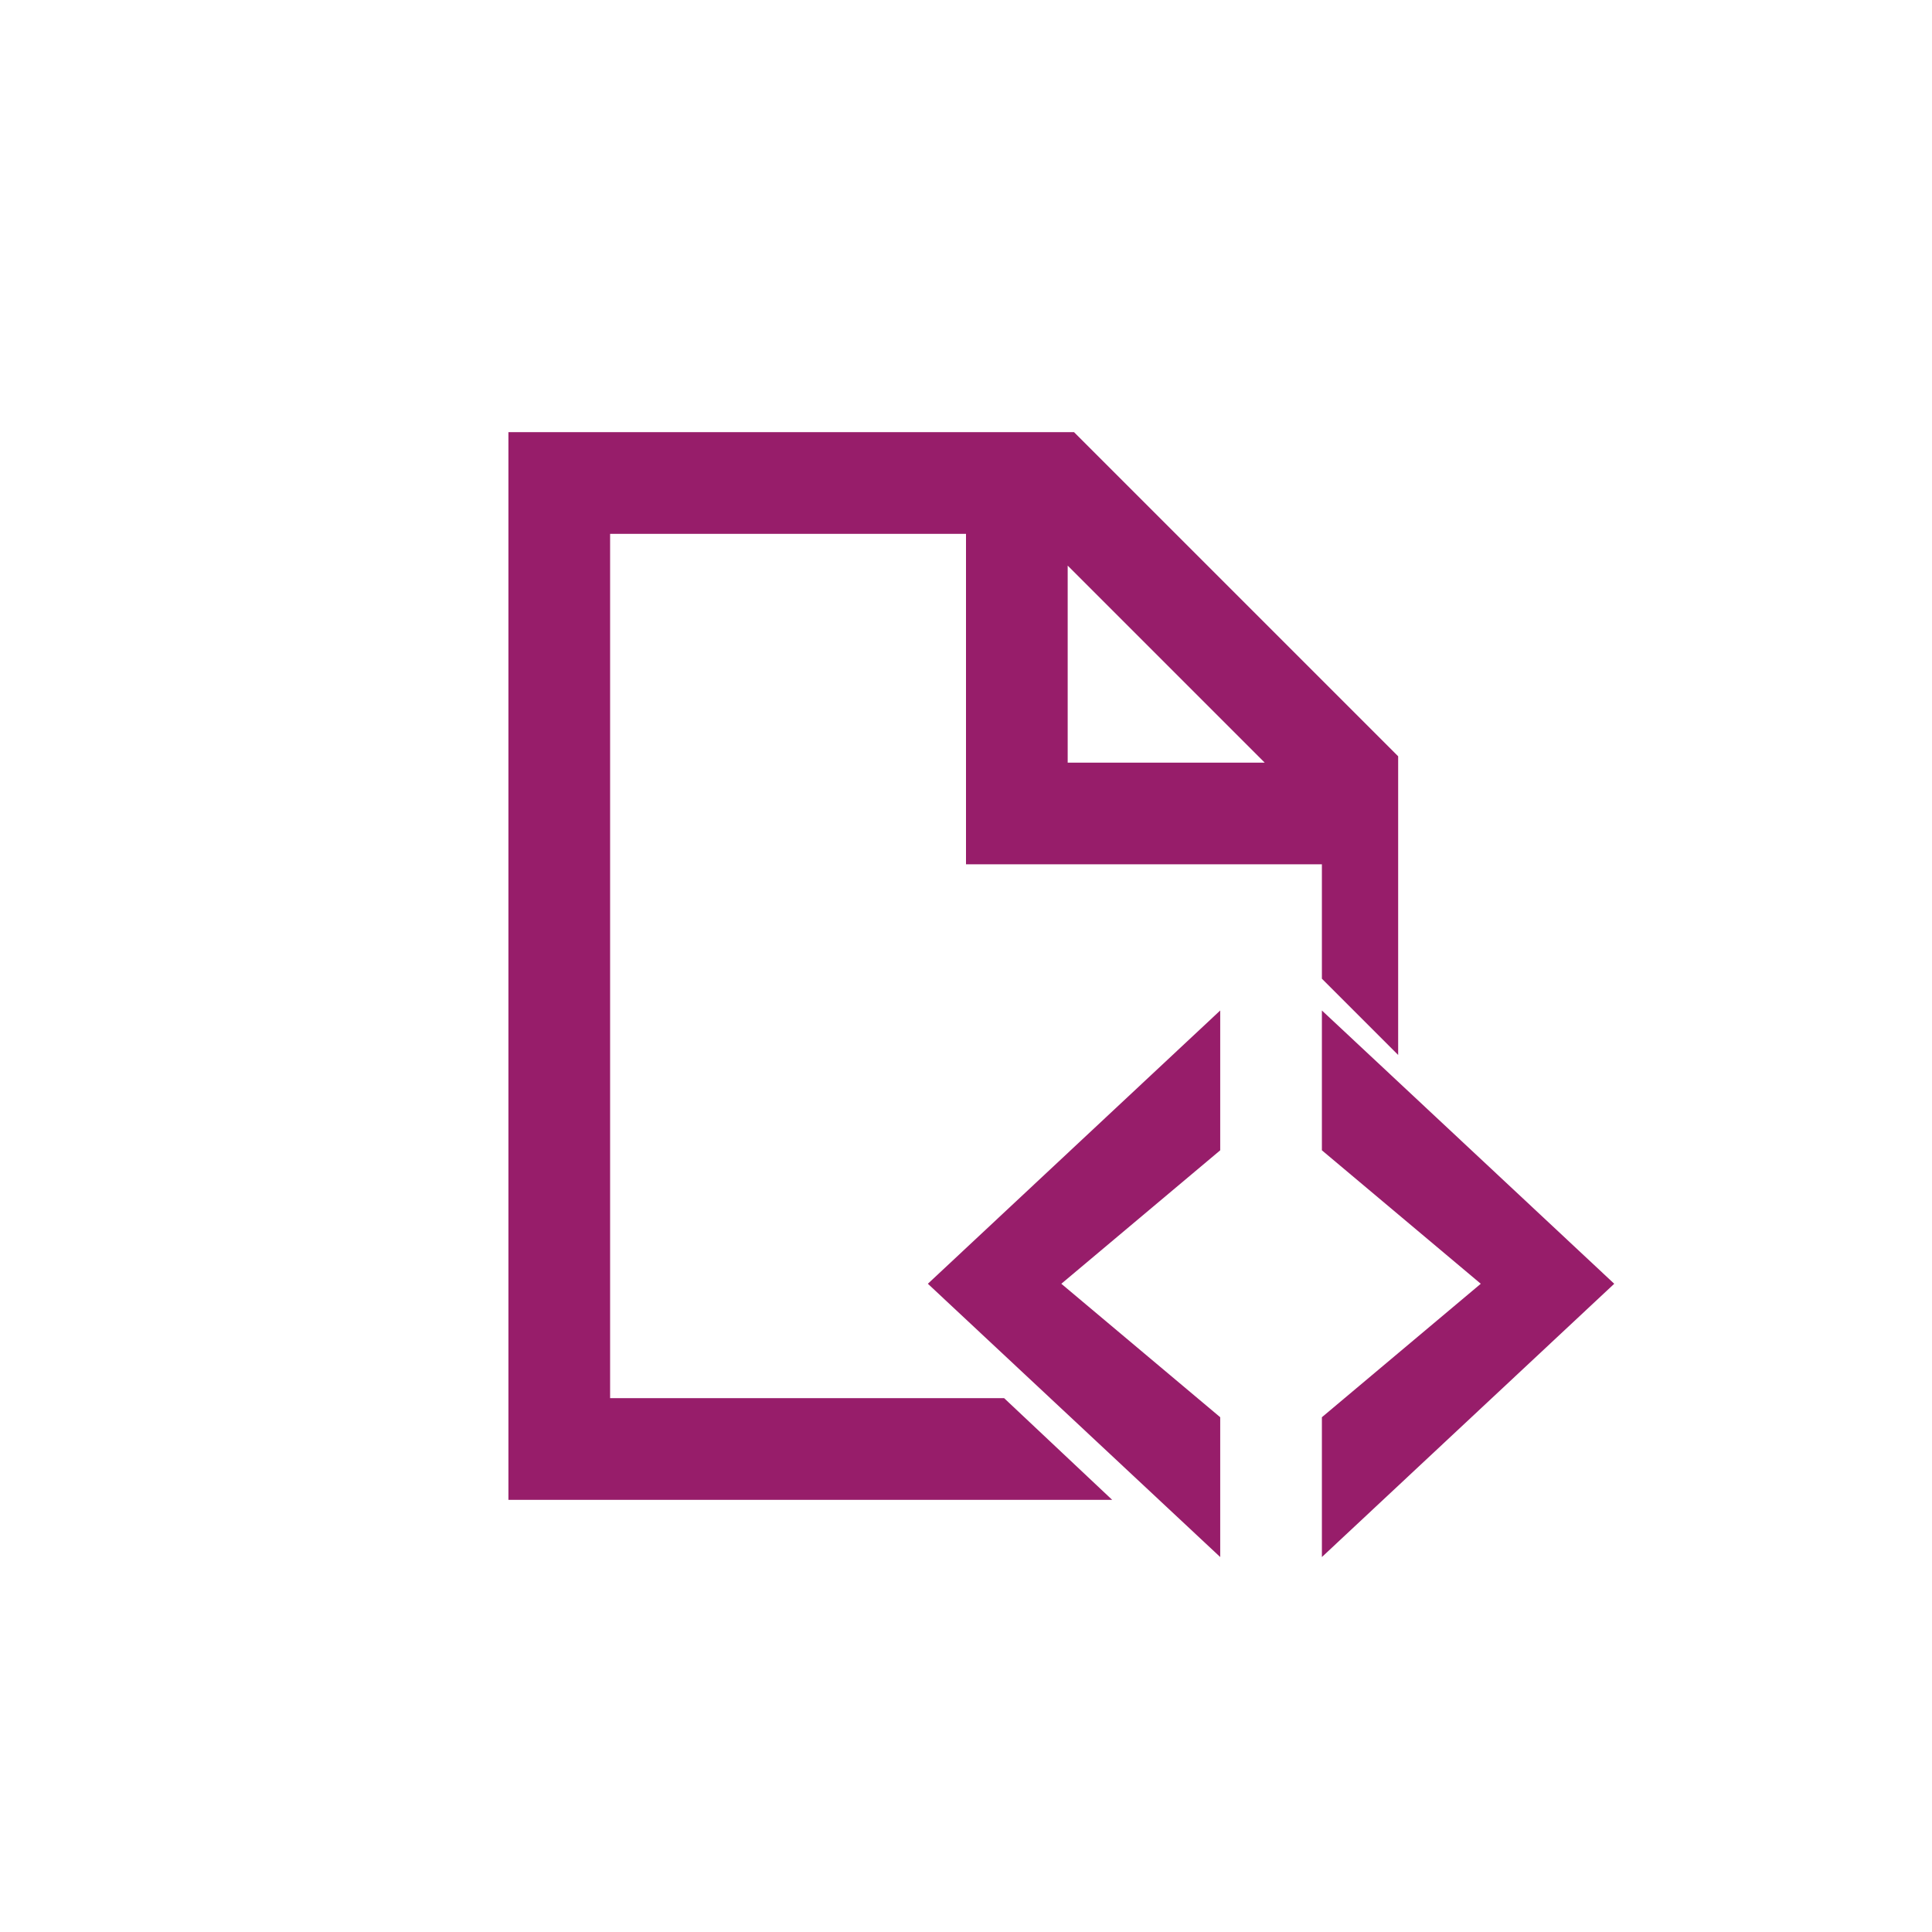 ﻿<?xml version="1.0" encoding="utf-8"?>
<!DOCTYPE svg PUBLIC "-//W3C//DTD SVG 1.1//EN" "http://www.w3.org/Graphics/SVG/1.1/DTD/svg11.dtd">
<svg xmlns="http://www.w3.org/2000/svg" xmlns:xlink="http://www.w3.org/1999/xlink" version="1.1" baseProfile="full" width="76" height="76" viewBox="0 0 76.00 76.00" enable-background="new 0 0 76.00 76.00" xml:space="preserve">
	<path fill="#971D6A" fill-opacity="1" stroke-width="0.2" stroke-linejoin="round" d="M 48,61.25L 36.5,50.5L 48,39.75L 48,45.25L 41.75,50.5L 48,55.75L 48,61.25 Z M 52,61.25L 52,55.75L 58.25,50.5L 52,45.25L 52,39.75L 63.5,50.5L 52,61.25 Z M 20,17L 42.25,17L 55,29.75L 55,41.5L 52,38.5L 52,34L 38,34L 38,21L 24,21L 24,55L 39.5,55L 43.75,59L 20,59L 20,17 Z M 42,22.25L 42,30L 49.75,30L 42,22.25 Z "/>
</svg>
